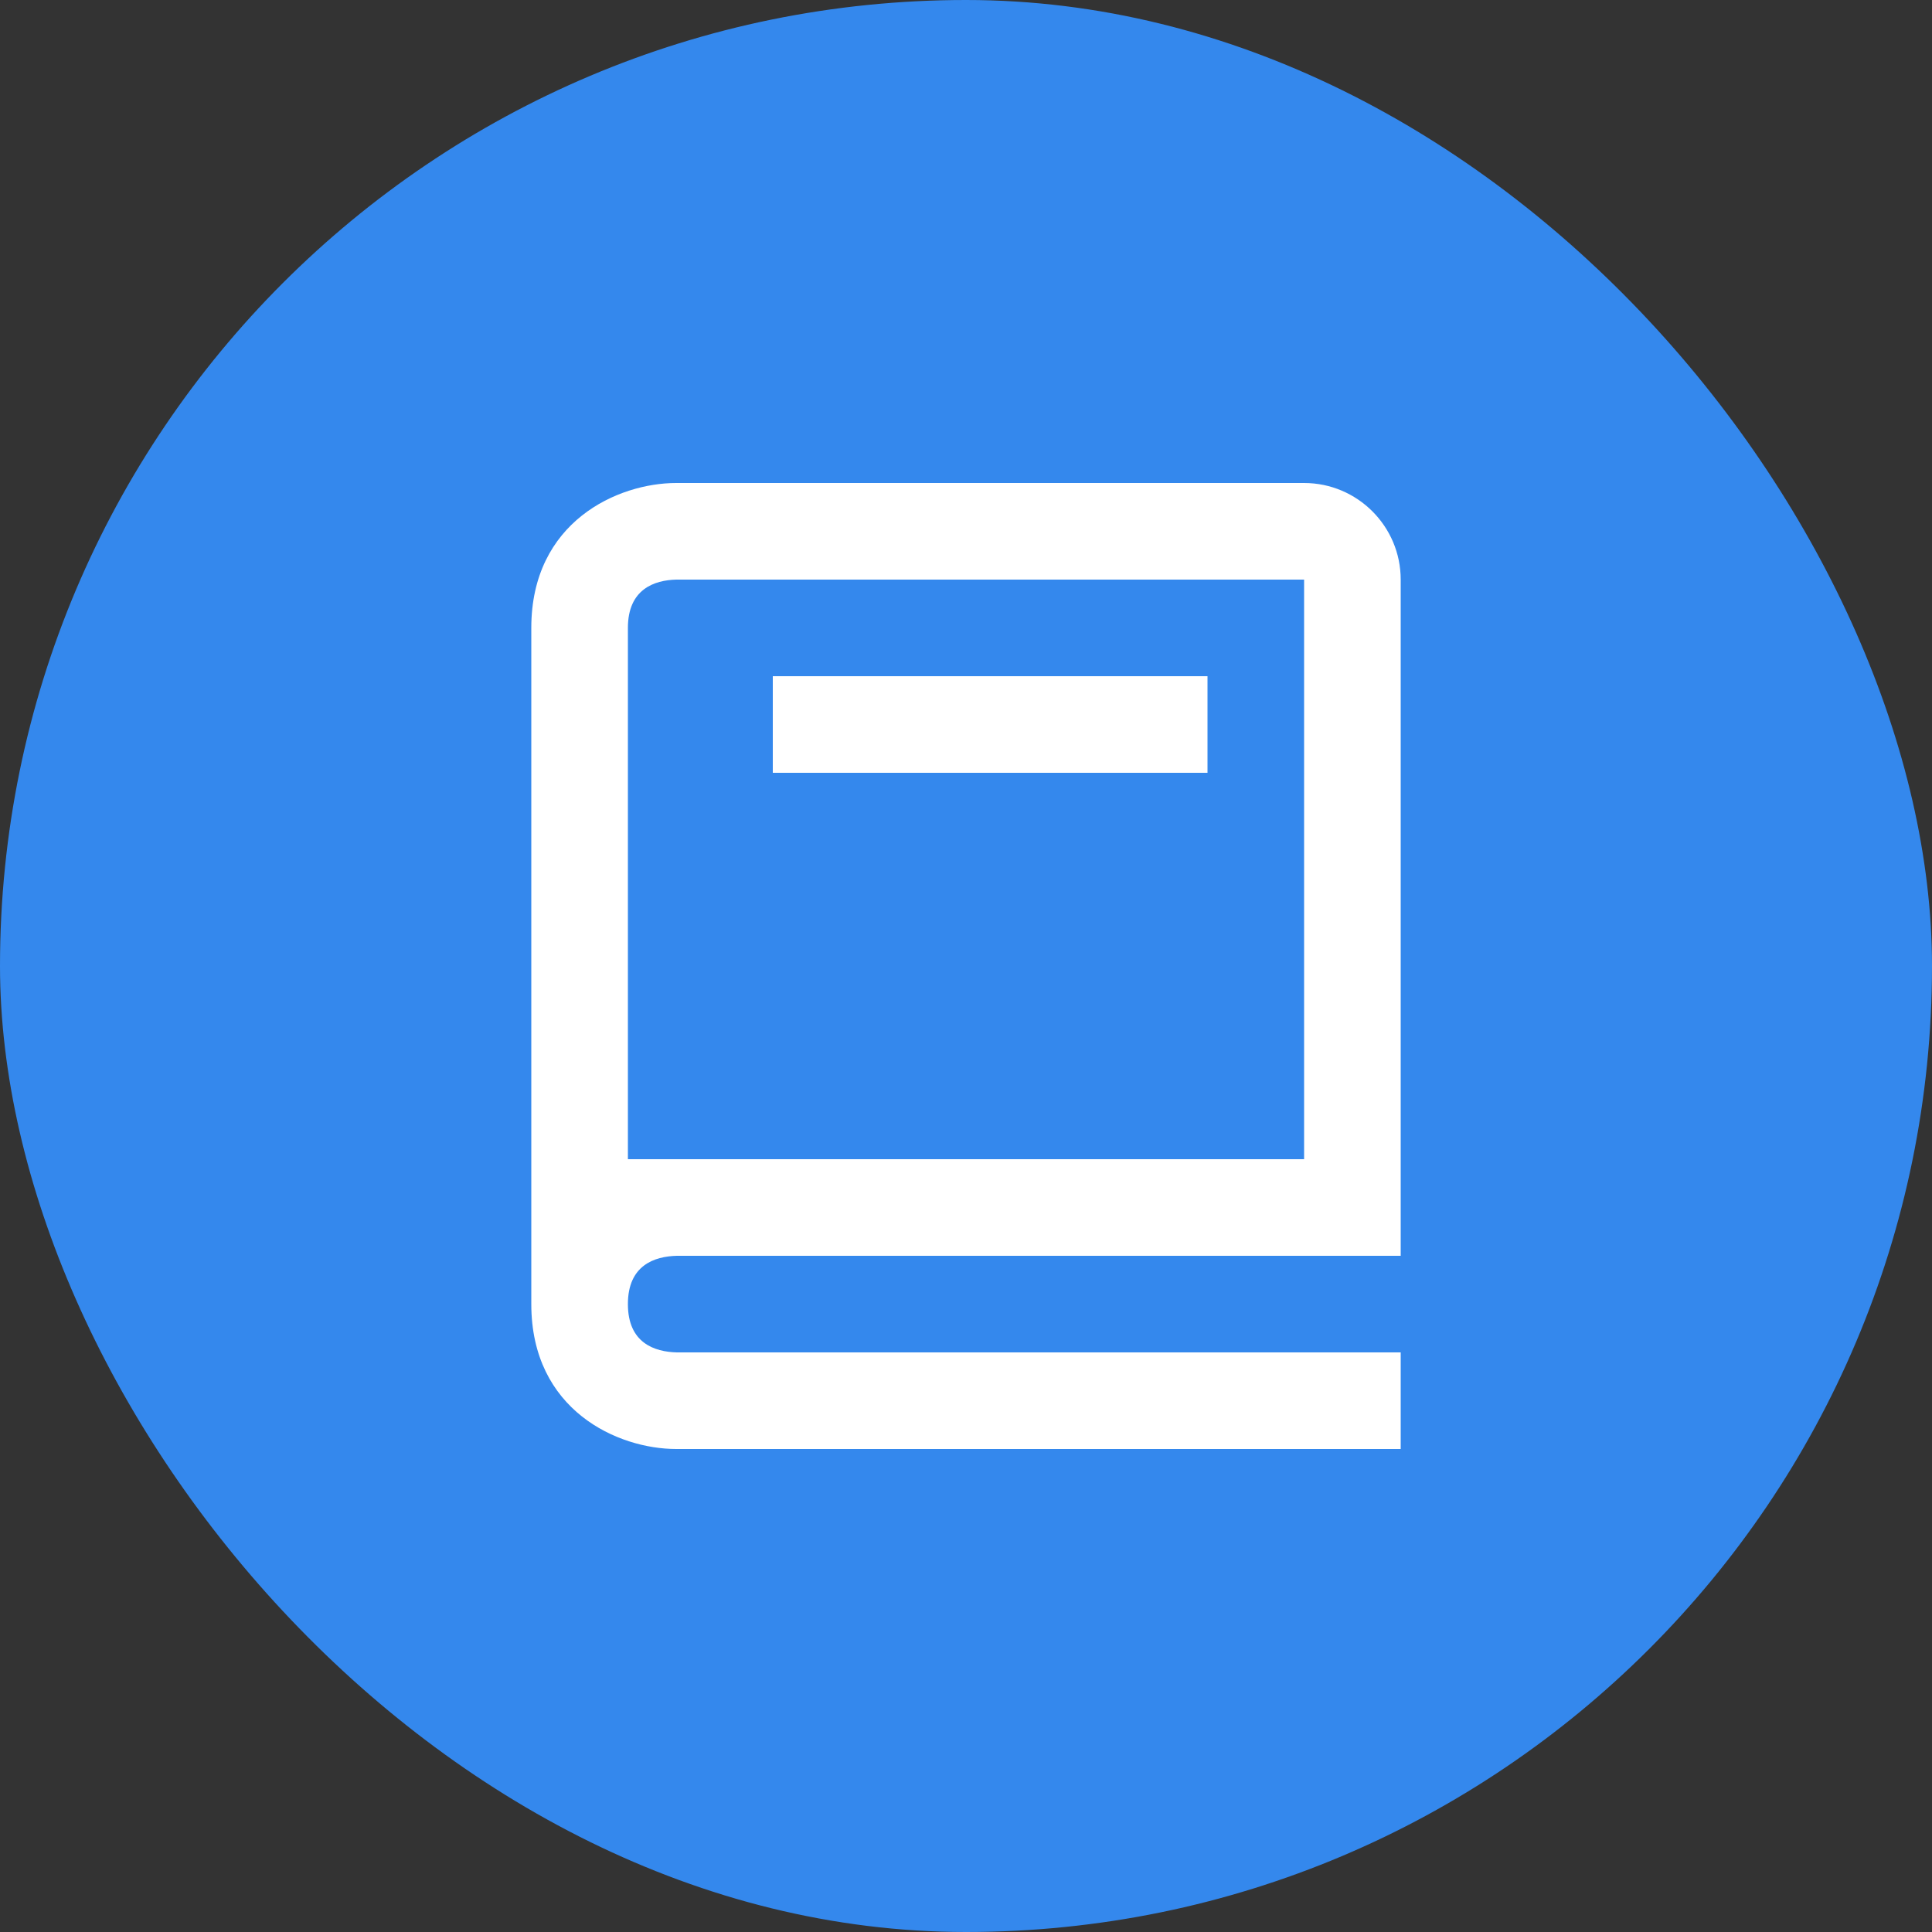 <svg width="40" height="40" viewBox="0 0 40 40" fill="none" xmlns="http://www.w3.org/2000/svg">
<rect x="0" y="0" width="40" height="40" fill="#333333" stroke="none"/>
<rect width="40" height="40" rx="20" fill="#3488ED"/>
<path d="M14 30H29V28H14.012C13.55 27.988 13 27.805 13 27C13 26.195 13.55 26.012 14.012 26H29V12C29 10.897 28.103 10 27 10H14C12.794 10 11 10.799 11 13V27C11 29.201 12.794 30 14 30ZM13 16V13C13 12.195 13.55 12.012 14 12H27V24H13V16Z" fill="white"/>
<path d="M16 14H25V16H16V14Z" fill="white"/>
</svg>
